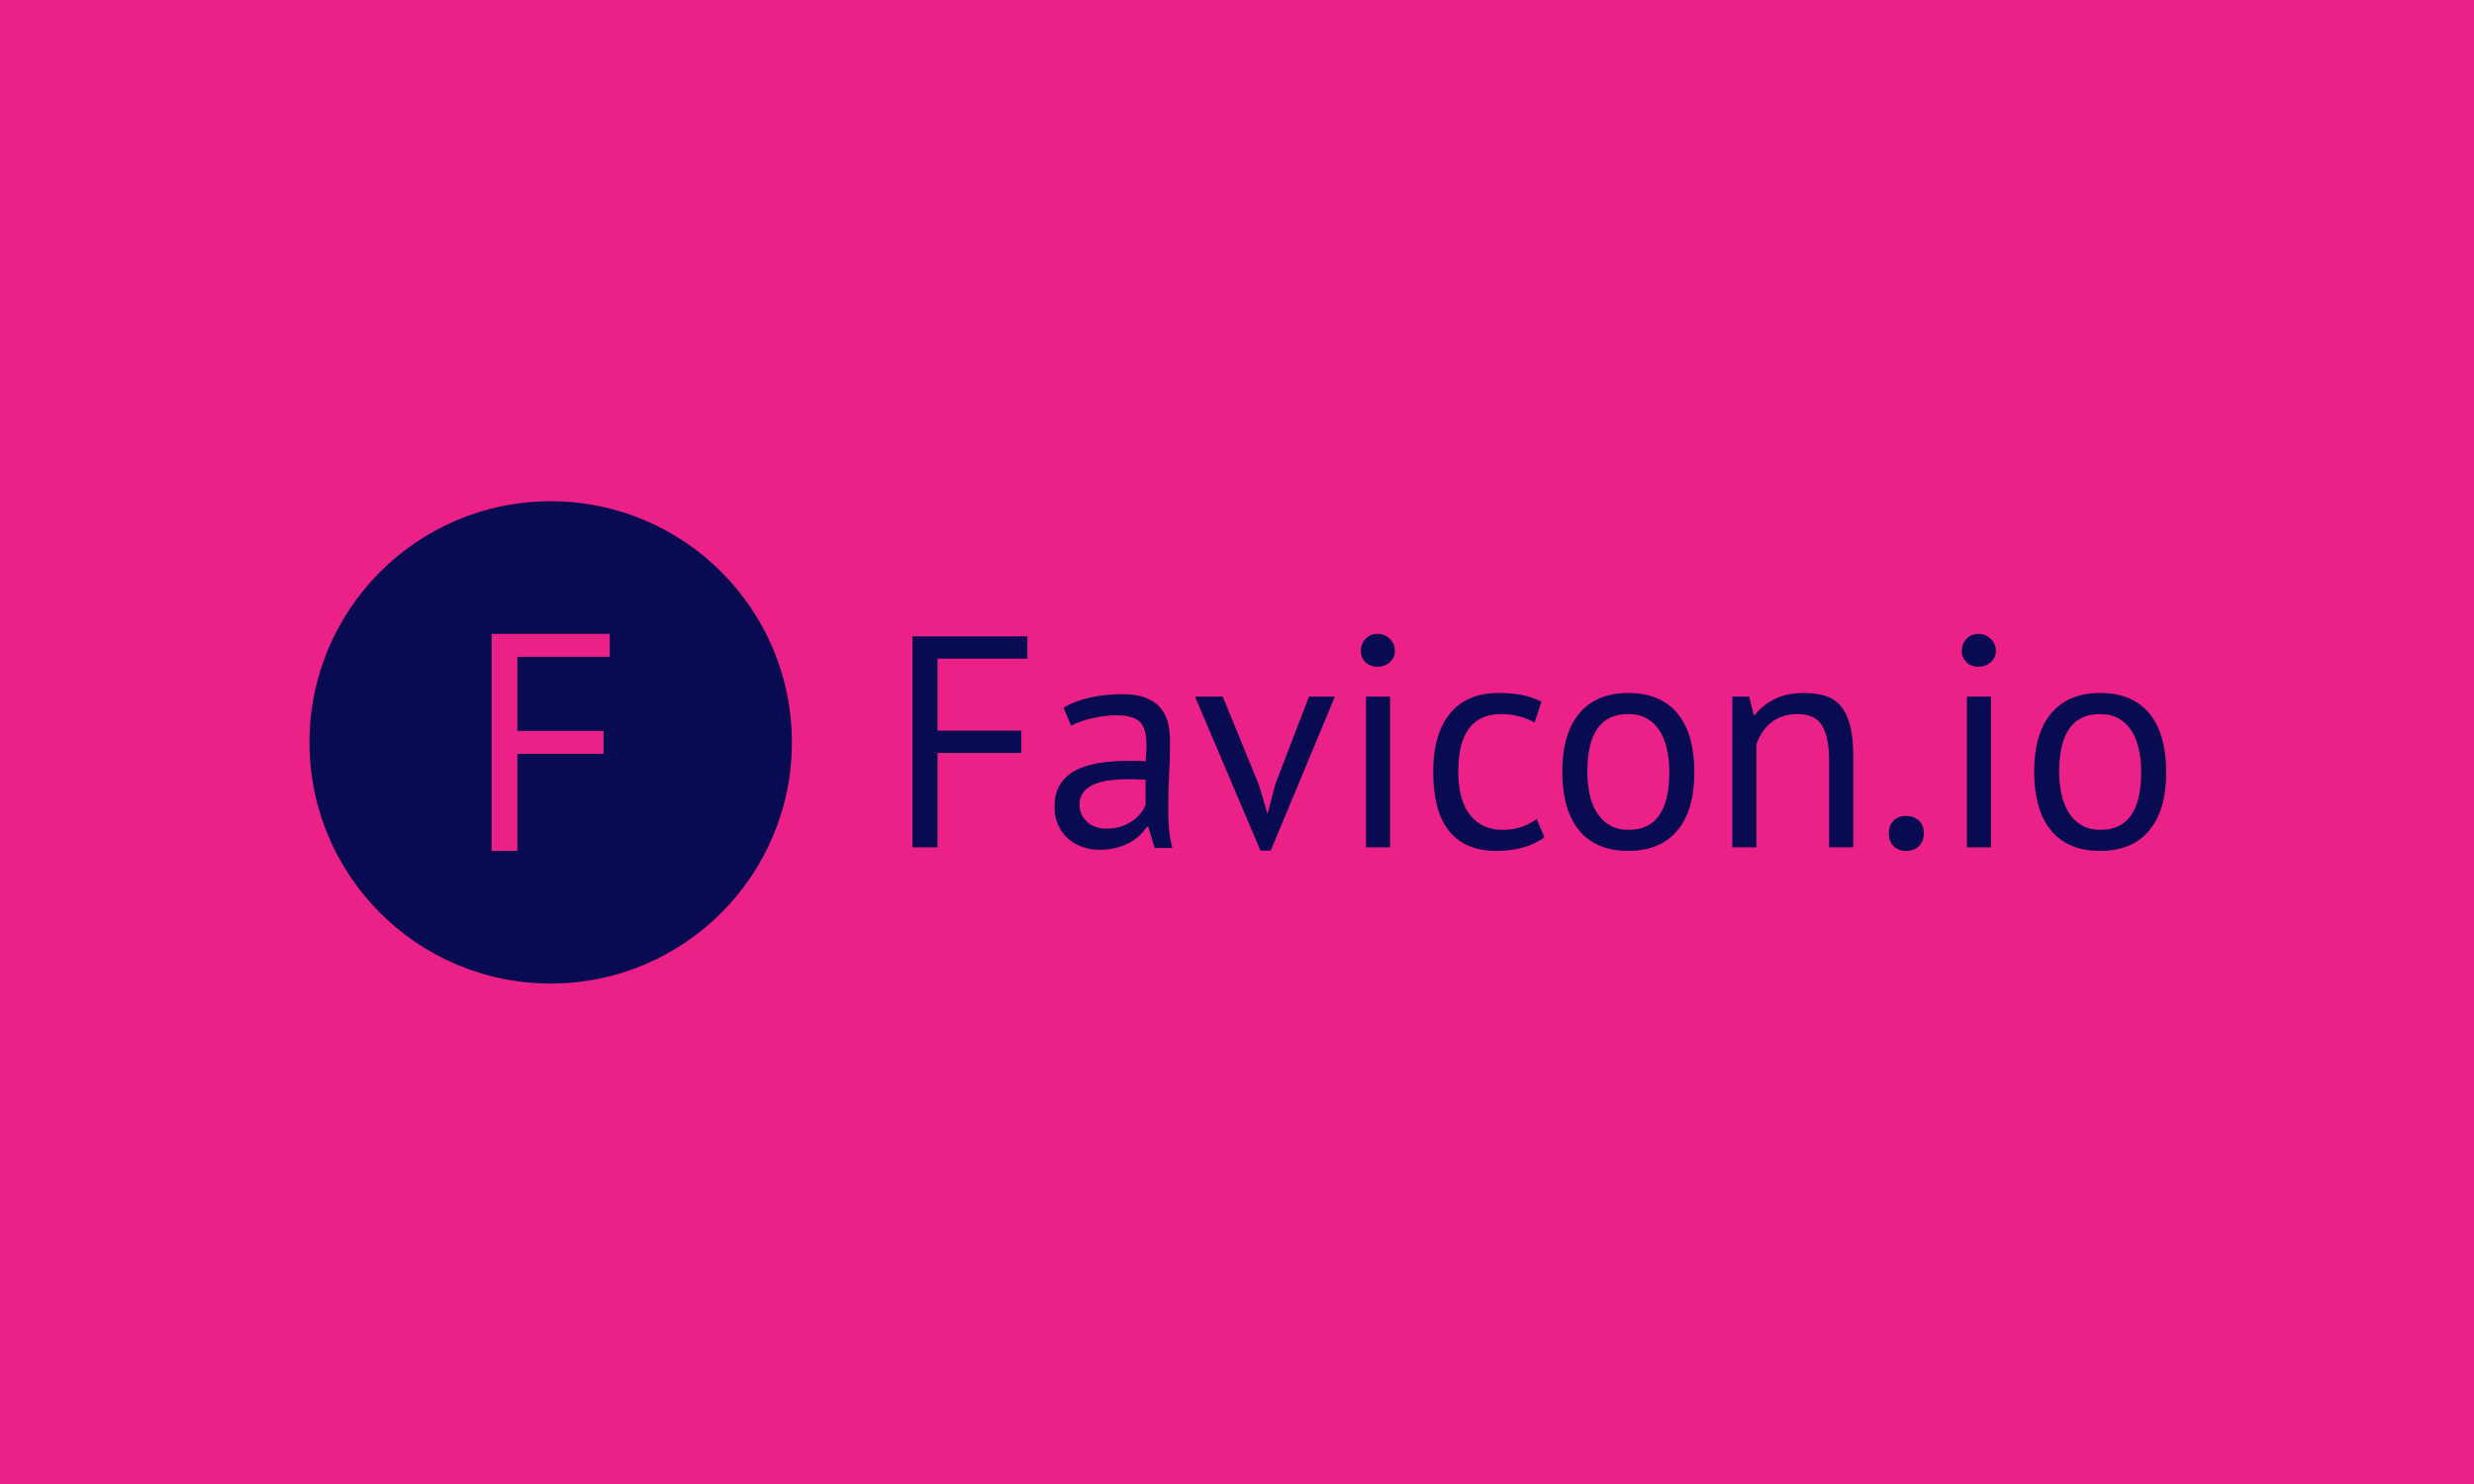 <svg xmlns="http://www.w3.org/2000/svg" version="1.1" xmlns:xlink="http://www.w3.org/1999/xlink" xmlns:svgjs="http://svgjs.dev/svgjs" width="100%" height="100%" viewBox="0 0 1000 600"><rect width="1000" height="600" x="0" y="0" fill="#eb2188"/><g><circle r="166.667" cx="380.488" cy="402.71" fill="#080a52" transform="matrix(0.585,0,0,0.585,0,64.576)"/><path d="M339.67 477.71L339.67 327.71L421.307 327.71L421.307 343.573L357.467 343.573L357.467 394.794L417.021 394.794L417.021 410.627L357.467 410.627L357.467 477.71L339.67 477.71Z " fill="#eb2188" transform="matrix(0.585,0,0,0.585,0,64.576)"/><path d="M630.488 475.222L630.488 329.388L709.857 329.388L709.857 344.811L647.791 344.811L647.791 394.608L705.691 394.608L705.691 410.002L647.791 410.002L647.791 475.222L630.488 475.222ZM740.066 391.252L734.857 378.752Q742.786 373.978 753.289 371.692Q763.821 369.377 775.28 369.377L775.28 369.377Q786.102 369.377 792.67 372.299Q799.238 375.222 802.681 379.909Q806.125 384.597 807.253 390.21Q808.411 395.853 808.411 401.466L808.411 401.466Q808.411 413.966 807.774 425.858Q807.166 437.722 807.166 448.341L807.166 448.341Q807.166 456.067 807.774 462.924Q808.411 469.811 810.06 475.627L810.06 475.627L797.791 475.627L793.393 461.044L792.352 461.044Q790.5 463.966 787.664 466.773Q784.857 469.608 780.893 471.778Q776.958 473.978 771.75 475.424Q766.541 476.9 759.857 476.9L759.857 476.9Q753.202 476.9 747.473 474.817Q741.744 472.733 737.577 468.856Q733.411 465.008 731.009 459.597Q728.607 454.186 728.607 447.299L728.607 447.299Q728.607 438.127 732.369 431.993Q736.102 425.858 742.872 422.213Q749.643 418.567 759.134 417.004Q768.625 415.442 780.083 415.442L780.083 415.442Q782.977 415.442 785.812 415.442Q788.619 415.442 791.541 415.847L791.541 415.847Q792.149 409.597 792.149 404.591L792.149 404.591Q792.149 393.133 787.577 388.561Q782.977 383.96 770.911 383.96L770.911 383.96Q767.352 383.96 763.301 384.481Q759.25 385.002 754.967 385.957Q750.685 386.883 746.836 388.243Q742.988 389.603 740.066 391.252L740.066 391.252ZM764.458 462.317L764.458 462.317Q770.274 462.317 774.875 460.754Q779.446 459.192 782.774 456.79Q786.102 454.388 788.301 451.466Q790.5 448.544 791.541 445.853L791.541 445.853L791.541 428.549Q788.619 428.347 785.581 428.231Q782.571 428.144 779.649 428.144L779.649 428.144Q773.196 428.144 767.062 428.868Q760.899 429.591 756.211 431.588Q751.524 433.555 748.717 436.998Q745.911 440.442 745.911 445.65L745.911 445.65Q745.911 452.942 751.119 457.629Q756.327 462.317 764.458 462.317ZM844.869 371.055L869.869 432.108L875.685 451.9L875.916 451.9L881.125 431.674L904.446 371.055L922.357 371.055L878 477.508L870.911 477.508L825.685 371.055L844.869 371.055ZM943.827 475.222L943.827 371.055L960.494 371.055L960.494 475.222L943.827 475.222ZM940.268 339.4L940.268 339.4Q940.268 334.597 943.509 331.154Q946.75 327.71 951.726 327.71L951.726 327.71Q956.732 327.71 960.291 331.154Q963.821 334.597 963.821 339.4L963.821 339.4Q963.821 344.174 960.291 347.299Q956.732 350.424 951.726 350.424L951.726 350.424Q946.75 350.424 943.509 347.299Q940.268 344.174 940.268 339.4ZM1061.738 455.633L1067.149 468.335Q1060.899 472.936 1052.363 475.338Q1043.827 477.71 1034.452 477.71L1034.452 477.71Q1022.357 477.71 1014.024 473.862Q1005.691 470.013 1000.395 462.838Q995.071 455.633 992.67 445.534Q990.268 435.436 990.268 423.138L990.268 423.138Q990.268 396.692 1001.958 382.629Q1013.619 368.567 1035.494 368.567L1035.494 368.567Q1045.476 368.567 1052.479 370.129Q1059.452 371.692 1065.066 374.585L1065.066 374.585L1060.291 388.966Q1055.488 386.275 1049.643 384.713Q1043.827 383.15 1037.143 383.15L1037.143 383.15Q1007.571 383.15 1007.571 423.138L1007.571 423.138Q1007.571 431.067 1009.134 438.243Q1010.696 445.419 1014.342 450.945Q1017.988 456.472 1023.92 459.799Q1029.851 463.127 1038.619 463.127L1038.619 463.127Q1046.113 463.127 1052.045 460.841Q1057.976 458.555 1061.738 455.633L1061.738 455.633ZM1079.446 423.138L1079.446 423.138Q1079.446 396.692 1091.223 382.629Q1103 368.567 1125.077 368.567L1125.077 368.567Q1136.738 368.567 1145.39 372.415Q1154.041 376.263 1159.655 383.439Q1165.268 390.644 1167.988 400.743Q1170.708 410.841 1170.708 423.138L1170.708 423.138Q1170.708 449.585 1158.931 463.648Q1147.155 477.71 1125.077 477.71L1125.077 477.71Q1113.416 477.71 1104.765 473.862Q1096.113 470.013 1090.5 462.838Q1084.857 455.633 1082.166 445.534Q1079.446 435.436 1079.446 423.138ZM1096.75 423.138L1096.75 423.138Q1096.75 431.067 1098.312 438.358Q1099.875 445.65 1103.202 451.061Q1106.53 456.472 1111.941 459.799Q1117.351 463.127 1125.077 463.127L1125.077 463.127Q1153.405 463.358 1153.405 423.138L1153.405 423.138Q1153.405 415.008 1151.842 407.716Q1150.28 400.424 1146.952 395.013Q1143.625 389.603 1138.185 386.362Q1132.774 383.15 1125.077 383.15L1125.077 383.15Q1096.75 382.919 1096.75 423.138ZM1280.488 475.222L1263.821 475.222L1263.821 415.847Q1263.821 399.585 1259.134 391.368Q1254.446 383.15 1241.946 383.15L1241.946 383.15Q1230.893 383.15 1223.717 389.082Q1216.541 395.013 1213.619 403.983L1213.619 403.983L1213.619 475.222L1196.952 475.222L1196.952 371.055L1208.613 371.055L1211.738 383.758L1212.577 383.758Q1217.583 377.103 1226.003 372.82Q1234.452 368.567 1246.113 368.567L1246.113 368.567Q1254.649 368.567 1261.101 370.534Q1267.583 372.502 1271.836 377.508Q1276.119 382.513 1278.289 390.963Q1280.488 399.383 1280.488 412.317L1280.488 412.317L1280.488 475.222ZM1305.083 465.644L1305.083 465.644Q1305.083 460.002 1308.295 456.79Q1311.535 453.549 1316.946 453.549L1316.946 453.549Q1322.56 453.549 1325.916 456.79Q1329.244 460.002 1329.244 465.644L1329.244 465.644Q1329.244 471.055 1325.916 474.383Q1322.56 477.71 1316.946 477.71L1316.946 477.71Q1311.535 477.71 1308.295 474.383Q1305.083 471.055 1305.083 465.644ZM1359.018 475.222L1359.018 371.055L1375.685 371.055L1375.685 475.222L1359.018 475.222ZM1355.488 339.4L1355.488 339.4Q1355.488 334.597 1358.729 331.154Q1361.941 327.71 1366.946 327.71L1366.946 327.71Q1371.952 327.71 1375.482 331.154Q1379.041 334.597 1379.041 339.4L1379.041 339.4Q1379.041 344.174 1375.482 347.299Q1371.952 350.424 1366.946 350.424L1366.946 350.424Q1361.941 350.424 1358.729 347.299Q1355.488 344.174 1355.488 339.4ZM1405.488 423.138L1405.488 423.138Q1405.488 396.692 1417.265 382.629Q1429.041 368.567 1451.119 368.567L1451.119 368.567Q1462.78 368.567 1471.431 372.415Q1480.083 376.263 1485.696 383.439Q1491.31 390.644 1494.03 400.743Q1496.75 410.841 1496.75 423.138L1496.75 423.138Q1496.75 449.585 1484.973 463.648Q1473.196 477.71 1451.119 477.71L1451.119 477.71Q1439.458 477.71 1430.806 473.862Q1422.155 470.013 1416.541 462.838Q1410.899 455.633 1408.208 445.534Q1405.488 435.436 1405.488 423.138ZM1422.791 423.138L1422.791 423.138Q1422.791 431.067 1424.354 438.358Q1425.916 445.65 1429.244 451.061Q1432.571 456.472 1437.982 459.799Q1443.393 463.127 1451.119 463.127L1451.119 463.127Q1479.446 463.358 1479.446 423.138L1479.446 423.138Q1479.446 415.008 1477.884 407.716Q1476.321 400.424 1472.994 395.013Q1469.666 389.603 1464.226 386.362Q1458.816 383.15 1451.119 383.15L1451.119 383.15Q1422.791 382.919 1422.791 423.138Z " fill="#080a52" transform="matrix(0.585,0,0,0.585,0,64.576)"/></g></svg>